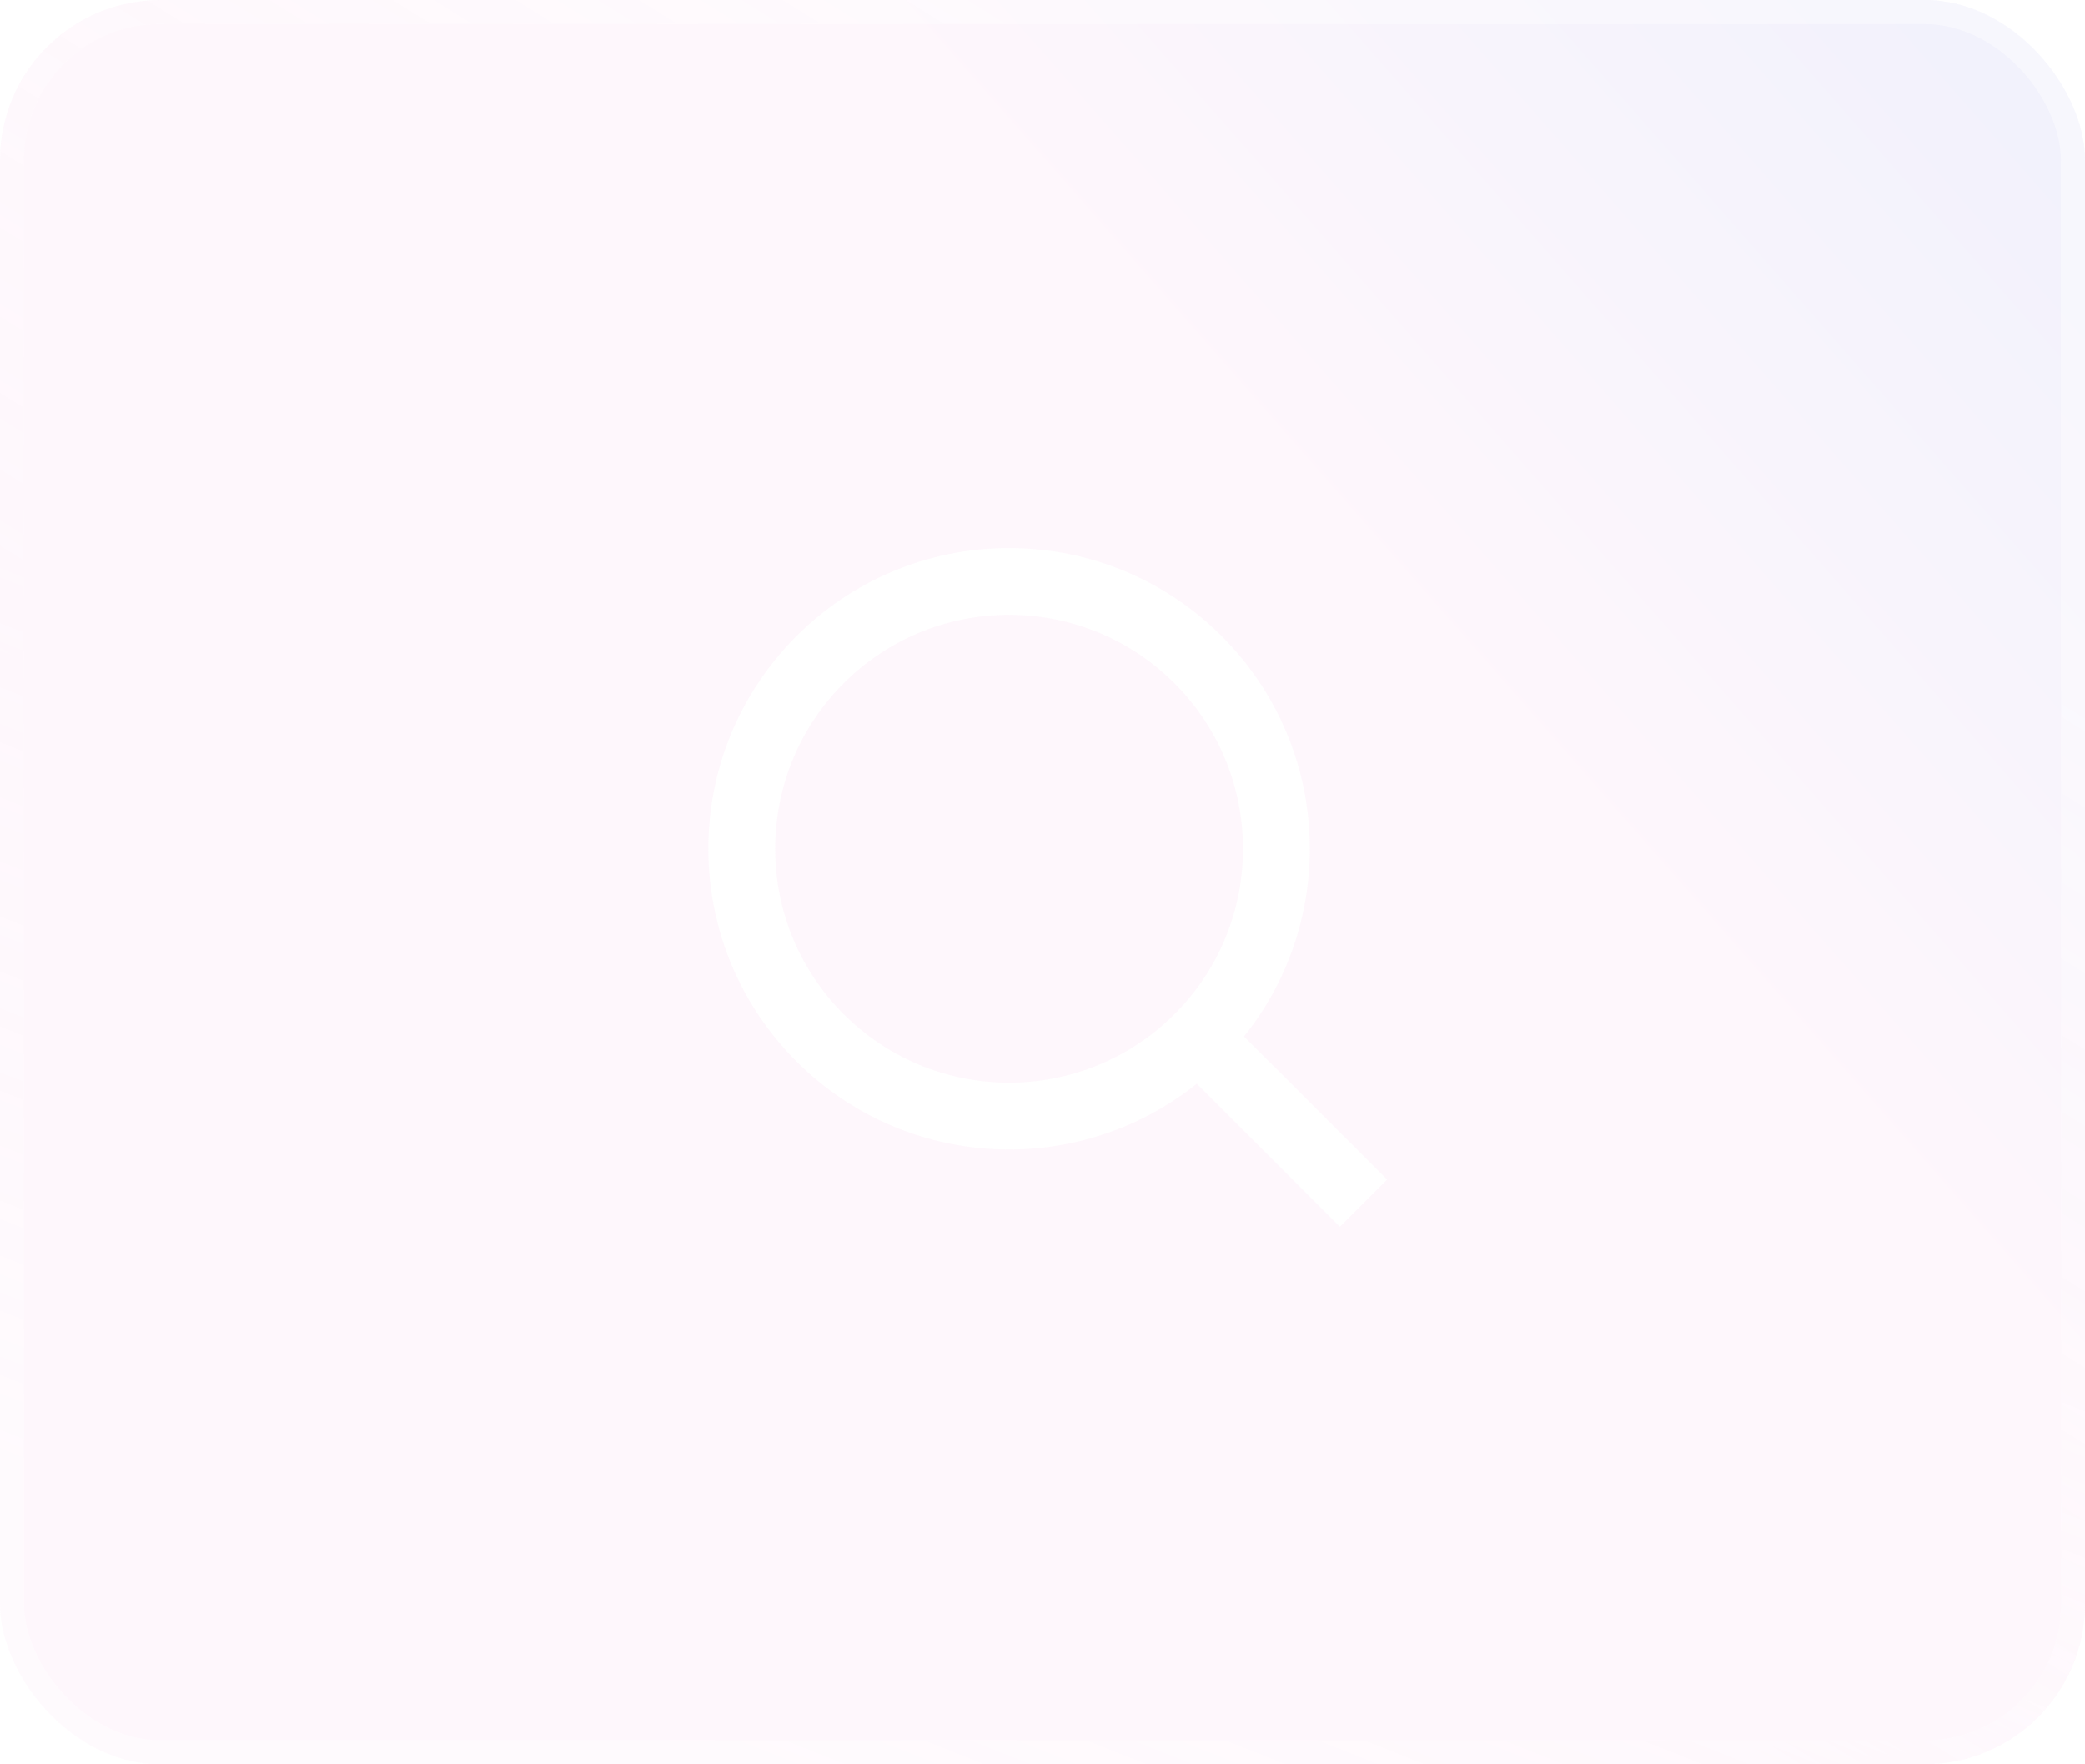 <svg width="52" height="44" viewBox="0 0 52 44" fill="none" xmlns="http://www.w3.org/2000/svg">
<g filter="url(#filter0_b_2093_12492)">
<rect width="52" height="44" rx="4" fill="white" fill-opacity="0.1"/>
<rect width="52" height="44" rx="4" fill="url(#paint0_linear_2093_12492)" fill-opacity="0.07"/>
<rect x="0.3" y="0.3" width="51.4" height="43.4" rx="3.7" stroke="url(#paint1_linear_2093_12492)" stroke-opacity="0.4" stroke-width="0.6"/>
<rect x="0.3" y="0.3" width="51.4" height="43.4" rx="3.7" stroke="url(#paint2_linear_2093_12492)" stroke-opacity="0.4" stroke-width="0.6"/>
<g clip-path="url(#clip0_2093_12492)">
<path d="M31.026 25.848L34.595 29.416L33.416 30.595L29.847 27.026C28.52 28.09 26.868 28.669 25.166 28.667C21.026 28.667 17.666 25.307 17.666 21.167C17.666 17.027 21.026 13.667 25.166 13.667C29.306 13.667 32.666 17.027 32.666 21.167C32.669 22.868 32.09 24.52 31.026 25.848ZM29.354 25.229C30.412 24.142 31.002 22.684 31 21.167C31 17.943 28.389 15.333 25.166 15.333C21.943 15.333 19.333 17.943 19.333 21.167C19.333 24.389 21.943 27 25.166 27C26.683 27.002 28.141 26.412 29.229 25.354L29.354 25.229V25.229Z" fill="white"/>
</g>
</g>
<defs>
<filter id="filter0_b_2093_12492" x="-68" y="-68" width="188" height="180" filterUnits="userSpaceOnUse" color-interpolation-filters="sRGB">
<feFlood flood-opacity="0" result="BackgroundImageFix"/>
<feGaussianBlur in="BackgroundImageFix" stdDeviation="34"/>
<feComposite in2="SourceAlpha" operator="in" result="effect1_backgroundBlur_2093_12492"/>
<feBlend mode="normal" in="SourceGraphic" in2="effect1_backgroundBlur_2093_12492" result="shape"/>
</filter>
<linearGradient id="paint0_linear_2093_12492" x1="47.441" y1="5.27121e-06" x2="32.318" y2="13.287" gradientUnits="userSpaceOnUse">
<stop stop-color="#4A44D7"/>
<stop offset="1" stop-color="#F98DDA"/>
</linearGradient>
<linearGradient id="paint1_linear_2093_12492" x1="1.429" y1="17.506" x2="15.928" y2="-5.874" gradientUnits="userSpaceOnUse">
<stop stop-color="white" stop-opacity="0"/>
<stop offset="1" stop-color="white"/>
</linearGradient>
<linearGradient id="paint2_linear_2093_12492" x1="14.968" y1="42.834" x2="22.945" y2="22.672" gradientUnits="userSpaceOnUse">
<stop stop-color="white"/>
<stop offset="1" stop-color="white" stop-opacity="0"/>
</linearGradient>
<clipPath id="clip0_2093_12492">
<rect width="20" height="20" fill="white" transform="translate(16 12)"/>
</clipPath>
</defs>
</svg>
